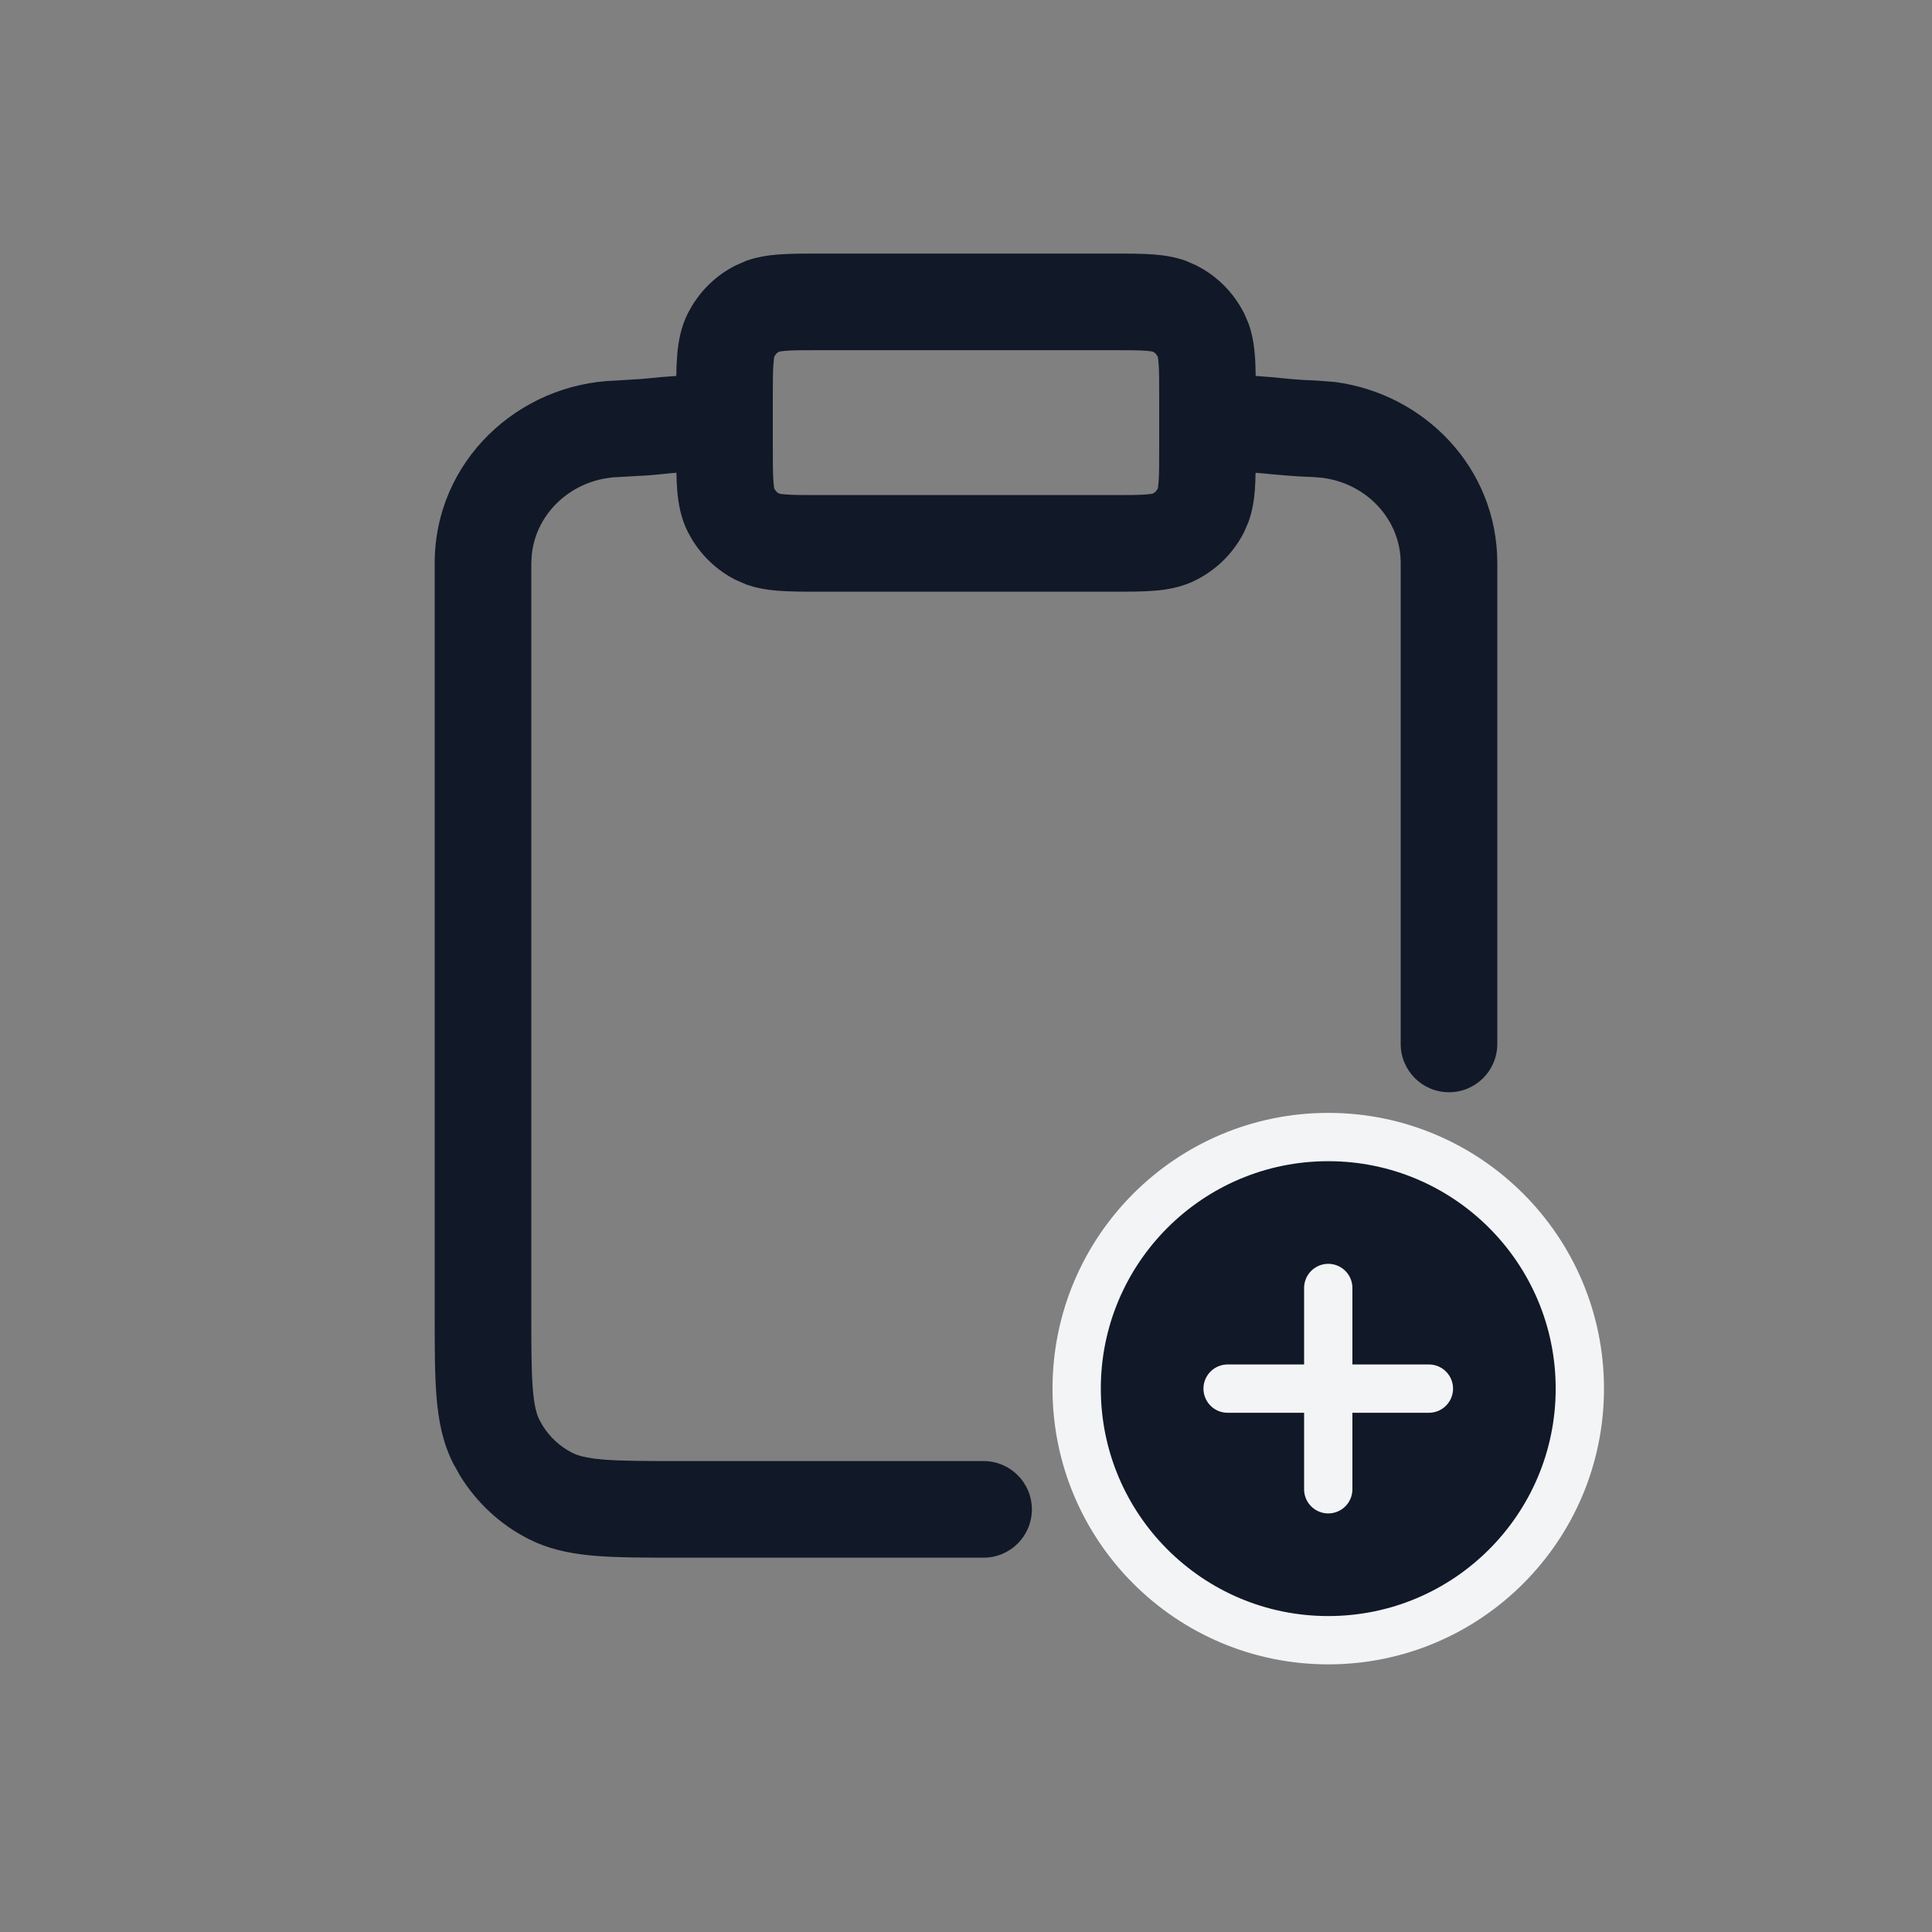 <svg width="32" height="32" viewBox="0 0 32 32" fill="none" xmlns="http://www.w3.org/2000/svg">
<rect x="0" y="0" width="32" height="32" fill="#808080" stroke="none"/>
<g clip-path="url(#clip0_23444_35306)">
<path d="M22 27.167C24.301 27.167 26.167 25.301 26.167 23C26.167 20.699 24.301 18.833 22 18.833C19.699 18.833 17.833 20.699 17.833 23C17.833 25.301 19.699 27.167 22 27.167Z" fill="#111827"/>
<path d="M22 21.333V24.667M20.333 23H23.667M26.167 23C26.167 25.301 24.301 27.167 22 27.167C19.699 27.167 17.833 25.301 17.833 23C17.833 20.699 19.699 18.833 22 18.833C24.301 18.833 26.167 20.699 26.167 23Z" stroke="#F3F4F6" stroke-width="0.8" stroke-linecap="round" stroke-linejoin="round"/>
</g>
<path d="M23.2 17.291V9.326C23.2 8.617 22.648 8.009 21.902 7.914L21.751 7.901C21.372 7.889 21.13 7.86 20.901 7.839C20.867 7.836 20.832 7.834 20.796 7.831C20.794 7.935 20.791 8.032 20.784 8.122C20.771 8.284 20.744 8.46 20.681 8.639L20.604 8.817C20.453 9.114 20.223 9.361 19.941 9.534L19.817 9.604C19.579 9.725 19.338 9.767 19.122 9.784C18.915 9.801 18.667 9.8 18.4 9.8H13.6C13.333 9.8 13.085 9.801 12.878 9.784C12.716 9.771 12.54 9.744 12.361 9.681L12.183 9.604C11.886 9.453 11.639 9.223 11.466 8.941L11.396 8.817C11.275 8.579 11.235 8.338 11.217 8.122C11.209 8.032 11.206 7.934 11.204 7.83C11.168 7.833 11.133 7.836 11.099 7.839C10.985 7.85 10.867 7.863 10.73 7.874L10.249 7.901C9.479 7.926 8.88 8.492 8.808 9.186L8.8 9.326V21.727C8.8 22.313 8.801 22.705 8.825 23.006C8.849 23.297 8.891 23.432 8.936 23.52L8.983 23.605C9.103 23.801 9.275 23.96 9.48 24.064L9.557 24.097C9.645 24.128 9.776 24.157 9.994 24.175C10.295 24.199 10.687 24.2 11.273 24.2H16.291C16.733 24.2 17.091 24.558 17.091 25C17.091 25.442 16.733 25.8 16.291 25.8H11.273C10.714 25.8 10.245 25.801 9.864 25.77C9.522 25.742 9.197 25.685 8.886 25.552L8.754 25.49C8.285 25.252 7.894 24.888 7.62 24.442L7.51 24.246C7.331 23.896 7.262 23.526 7.23 23.136C7.199 22.755 7.2 22.286 7.2 21.727V9.325C7.201 7.641 8.58 6.354 10.198 6.303L10.597 6.279C10.713 6.27 10.821 6.258 10.948 6.246C11.028 6.239 11.111 6.233 11.201 6.227C11.203 6.102 11.208 5.984 11.217 5.878C11.235 5.662 11.275 5.421 11.396 5.183L11.466 5.059C11.639 4.777 11.886 4.547 12.183 4.397L12.361 4.319C12.54 4.256 12.716 4.229 12.878 4.216C13.085 4.199 13.333 4.2 13.6 4.2H18.4C18.667 4.2 18.915 4.199 19.122 4.216C19.284 4.229 19.46 4.256 19.639 4.319L19.817 4.397L19.941 4.466C20.183 4.614 20.386 4.817 20.534 5.059L20.604 5.183L20.681 5.361C20.744 5.54 20.771 5.716 20.784 5.878C20.793 5.984 20.796 6.102 20.798 6.227C20.889 6.233 20.972 6.239 21.052 6.246C21.306 6.27 21.486 6.293 21.802 6.303L22.102 6.326C23.588 6.516 24.8 7.747 24.8 9.326V17.291C24.8 17.733 24.442 18.091 24 18.091C23.558 18.091 23.2 17.733 23.2 17.291ZM13.6 5.8C13.307 5.8 13.135 5.8 13.009 5.811C12.897 5.82 12.885 5.833 12.906 5.823C12.889 5.833 12.872 5.844 12.858 5.858L12.822 5.909C12.835 5.885 12.821 5.892 12.812 6.009C12.801 6.135 12.8 6.307 12.8 6.6V7.4C12.8 7.693 12.801 7.865 12.812 7.991C12.816 8.05 12.822 8.082 12.825 8.095L12.858 8.142C12.872 8.155 12.889 8.166 12.906 8.176C12.92 8.179 12.951 8.185 13.009 8.189C13.135 8.2 13.307 8.2 13.6 8.2H18.4C18.693 8.2 18.865 8.2 18.991 8.189C19.047 8.185 19.079 8.179 19.093 8.176C19.111 8.166 19.128 8.156 19.142 8.142L19.176 8.095C19.179 8.082 19.185 8.05 19.189 7.991C19.2 7.865 19.2 7.693 19.2 7.4V6.6C19.2 6.307 19.2 6.135 19.189 6.009C19.185 5.95 19.179 5.918 19.176 5.905L19.179 5.909L19.142 5.858C19.127 5.844 19.111 5.833 19.093 5.823C19.115 5.834 19.105 5.82 18.991 5.811C18.865 5.8 18.693 5.8 18.4 5.8H13.6Z" fill="#111827"/>
<defs>
<clipPath id="clip0_23444_35306">
<rect width="10" height="10" fill="white" transform="translate(17 18)"/>
</clipPath>
</defs>
</svg>
